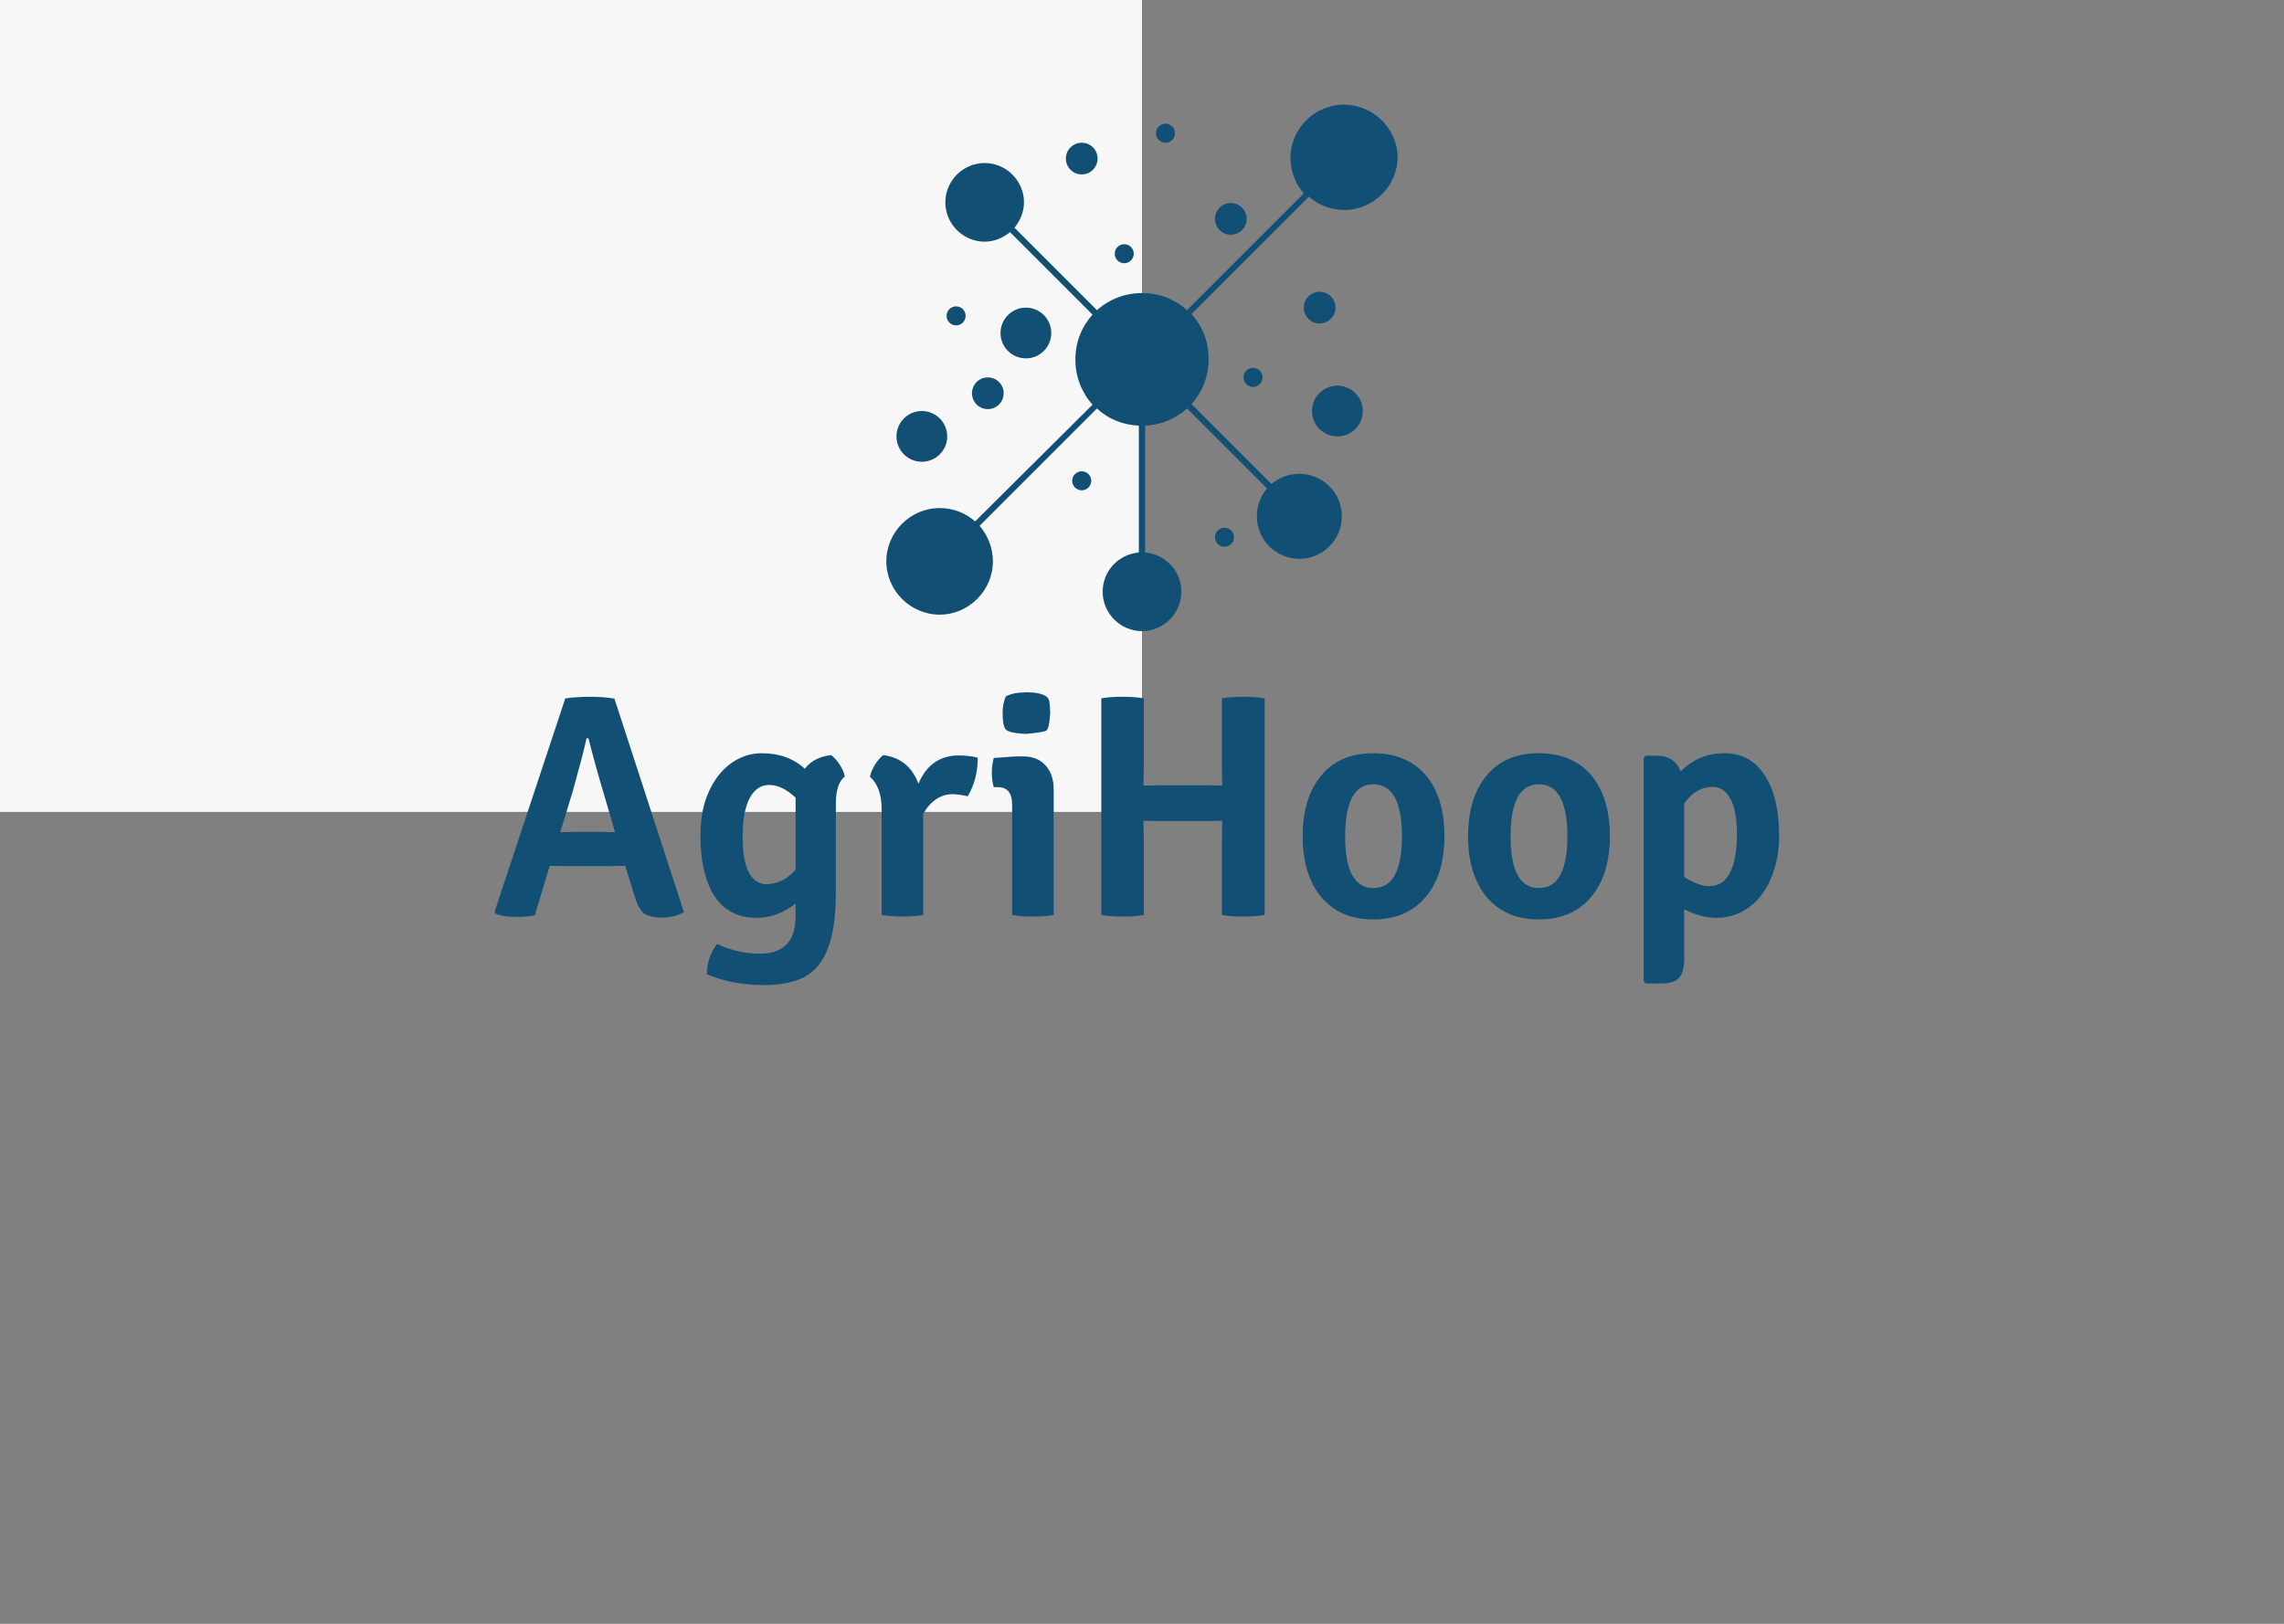 <svg width="1440" height="1024" viewBox="0 0 1440 1024" fill="none" xmlns="http://www.w3.org/2000/svg">
<rect x="0" y="0" width="1440" height="1024" fill="#808080" stroke="none"/>
<rect width="720" height="512" fill="#F7F7F7"/>
<path d="M847.2 66C828.8 66 813.6 81.2 813.6 99.6C813.6 108 816.8 116 822 122L748.4 195.6C740.8 188.8 731.2 184.8 720 184.8C709.2 184.8 699.2 188.8 691.6 195.6L639.6 143.6C643.2 139.2 645.6 133.6 645.6 127.6C645.6 114 634.4 102.8 620.8 102.8C607.2 102.8 596 114 596 127.6C596 141.2 607.2 152.4 620.8 152.4C626.8 152.4 632.4 150 636.8 146.4L688.8 198.4C682 206 678 215.6 678 226.8C678 237.6 682 247.6 688.8 255.2L614.8 328.8C608.8 323.6 601.2 320.4 592.4 320.4C574 320.4 558.8 335.6 558.8 354C558.8 372.4 574 387.6 592.4 387.6C610.8 387.6 626 372.4 626 354C626 345.6 622.8 337.6 617.6 331.6L691.6 257.6C698.4 264 707.6 268 718 268.4V348.4C705.2 349.6 695.2 360 695.2 373.2C695.2 386.8 706.4 398 720 398C733.6 398 744.8 386.8 744.8 373.2C744.8 360 734.8 349.6 722 348.4V268.4C732 268 741.2 264 748.4 257.6L798.8 308C794.8 312.8 792.4 318.8 792.4 325.6C792.4 340.4 804.4 352.4 819.2 352.4C834 352.4 846 340.4 846 325.6C846 310.8 834 298.8 819.2 298.8C812.4 298.8 806.4 301.2 801.6 305.2L751.2 254.8C758 247.2 762 237.6 762 226.4C762 215.2 758 205.6 751.2 198L825.2 124C831.2 129.2 838.8 132.4 847.6 132.4C866 132.4 881.2 117.2 881.2 98.8C880.8 80.8 865.6 66 847.2 66Z" fill="#115074"/>
<path d="M602.8 205.2C606.114 205.2 608.8 202.514 608.8 199.2C608.8 195.886 606.114 193.2 602.8 193.2C599.486 193.2 596.8 195.886 596.8 199.2C596.8 202.514 599.486 205.2 602.8 205.2Z" fill="#115074"/>
<path d="M790 244C793.314 244 796 241.314 796 238C796 234.686 793.314 232 790 232C786.686 232 784 234.686 784 238C784 241.314 786.686 244 790 244Z" fill="#115074"/>
<path d="M734.8 90C738.114 90 740.8 87.314 740.8 84C740.8 80.686 738.114 78 734.8 78C731.486 78 728.8 80.686 728.8 84C728.8 87.314 731.486 90 734.8 90Z" fill="#115074"/>
<path d="M708.8 166C712.114 166 714.8 163.314 714.8 160C714.8 156.686 712.114 154 708.8 154C705.486 154 702.8 156.686 702.8 160C702.8 163.314 705.486 166 708.8 166Z" fill="#115074"/>
<path d="M682 309.2C685.314 309.2 688 306.514 688 303.2C688 299.886 685.314 297.2 682 297.2C678.686 297.2 676 299.886 676 303.2C676 306.514 678.686 309.2 682 309.2Z" fill="#115074"/>
<path d="M772 344.8C775.314 344.8 778 342.114 778 338.8C778 335.486 775.314 332.8 772 332.8C768.686 332.8 766 335.486 766 338.8C766 342.114 768.686 344.8 772 344.8Z" fill="#115074"/>
<path d="M832 204C837.523 204 842 199.523 842 194C842 188.477 837.523 184 832 184C826.477 184 822 188.477 822 194C822 199.523 826.477 204 832 204Z" fill="#115074"/>
<path d="M622.8 258C628.323 258 632.8 253.523 632.8 248C632.8 242.477 628.323 238 622.8 238C617.277 238 612.8 242.477 612.8 248C612.8 253.523 617.277 258 622.8 258Z" fill="#115074"/>
<path d="M776 148C781.523 148 786 143.523 786 138C786 132.477 781.523 128 776 128C770.477 128 766 132.477 766 138C766 143.523 770.477 148 776 148Z" fill="#115074"/>
<path d="M682 110C687.523 110 692 105.523 692 100C692 94.477 687.523 90 682 90C676.477 90 672 94.477 672 100C672 105.523 676.477 110 682 110Z" fill="#115074"/>
<path d="M843.2 275.2C852.037 275.2 859.2 268.037 859.2 259.2C859.2 250.363 852.037 243.2 843.2 243.2C834.363 243.2 827.2 250.363 827.2 259.2C827.2 268.037 834.363 275.2 843.2 275.2Z" fill="#115074"/>
<path d="M646.8 226C655.637 226 662.8 218.837 662.8 210C662.8 201.163 655.637 194 646.8 194C637.963 194 630.8 201.163 630.8 210C630.8 218.837 637.963 226 646.8 226Z" fill="#115074"/>
<path d="M581.2 291.2C590.037 291.2 597.2 284.037 597.2 275.2C597.2 266.363 590.037 259.2 581.2 259.2C572.363 259.2 565.2 266.363 565.2 275.2C565.2 284.037 572.363 291.2 581.2 291.2Z" fill="#115074"/>
<path d="M394.2 546L384.4 546.2H356.4L346.6 546L337.2 577.2C334.4 577.867 330.4 578.2 325.2 578.2C320.133 578.2 316 577.6 312.8 576.4L311.8 575L356.4 440.4C361.333 439.733 366.667 439.4 372.4 439.4C378.133 439.4 383.133 439.8 387.4 440.6L431.2 575.2C427.333 577.467 422.667 578.6 417.2 578.6C411.867 578.6 408 577.6 405.6 575.6C403.333 573.6 401.4 569.8 399.8 564.2L394.2 546ZM353.2 524.8L362.2 524.6H379.4L387.8 524.8L381.8 504.4C377.267 489.2 373.667 476.267 371 465.6H369.8C368.6 471.333 365.667 482.6 361 499.4L353.2 524.8ZM507.4 484.8C511.133 479.867 516.667 477 524 476.2C525.867 477.533 527.667 479.533 529.4 482.2C531.133 484.867 532.2 487.333 532.6 489.6C528.867 492.8 527 498.333 527 506.2V562C527 573.6 526.067 583.2 524.2 590.8C522.333 598.4 519.533 604.467 515.8 609C512.067 613.533 507.333 616.667 501.6 618.4C496 620.267 489.4 621.2 481.8 621.2C468.467 621.2 456.4 618.933 445.6 614.4C445.6 611.2 446.2 607.733 447.4 604C448.733 600.267 450.333 597.333 452.2 595.2C460.6 599.333 469.6 601.4 479.2 601.4C494.133 601.4 501.6 593.467 501.6 577.6V569.8C494 575.8 485.8 578.8 477 578.8C465.267 578.8 456.4 574.2 450.4 565C444.533 555.8 441.6 543.133 441.6 527C441.6 518.867 442.6 511.6 444.6 505.2C446.733 498.8 449.533 493.4 453 489C456.6 484.467 460.733 481 465.4 478.6C470.067 476.2 475.067 475 480.4 475C491.333 475 500.333 478.267 507.4 484.8ZM501.6 548.4V503C495.867 497.667 490.333 495 485 495C479.667 495 475.533 497.8 472.6 503.4C469.667 509 468.2 517 468.2 527.4C468.2 537.8 469.533 545.467 472.2 550.4C475 555.2 478.6 557.6 483 557.6C490.067 557.6 496.267 554.533 501.6 548.4ZM548.445 489.8C548.979 487.4 550.045 484.867 551.645 482.2C553.379 479.533 555.112 477.533 556.845 476.2C567.645 477.533 575.045 483.533 579.045 494.2C584.112 482.333 592.579 476.4 604.445 476.4C608.845 476.4 612.845 476.867 616.445 477.8C616.445 487.133 614.312 495.267 610.045 502.2C608.045 501.533 604.979 501.067 600.845 500.8C593.112 500.8 586.845 504.933 582.045 513.2V577C578.045 577.667 573.712 578 569.045 578C564.512 578 560.112 577.667 555.845 577V510.4C555.845 500.933 553.379 494.067 548.445 489.8ZM664.319 498V577C662.319 577.4 660.185 577.667 657.919 577.8C655.785 577.933 653.585 578 651.319 578C649.052 578 646.785 577.933 644.519 577.8C642.385 577.667 640.252 577.4 638.119 577V507.4C638.119 500.067 635.119 496.4 629.119 496.4H626.519C625.719 493.467 625.319 490.4 625.319 487.2C625.319 484.267 625.719 481.2 626.519 478C629.585 477.733 632.385 477.533 634.919 477.4C637.585 477.133 639.852 477 641.719 477H645.119C651.119 477 655.785 478.867 659.119 482.6C662.585 486.333 664.319 491.467 664.319 498ZM634.119 439.2C637.185 437.467 641.585 436.6 647.319 436.6C650.652 436.6 653.319 436.867 655.319 437.4C657.452 437.933 658.985 438.6 659.919 439.4C660.852 440.067 661.452 441.4 661.719 443.4C661.985 445.4 662.119 447.467 662.119 449.6C661.719 456.4 660.852 460.133 659.519 460.8C658.319 461.467 654.185 462.133 647.119 462.8C639.652 462.533 635.252 461.533 633.919 459.8C632.719 458.067 632.119 454.667 632.119 449.6C632.119 445.733 632.785 442.267 634.119 439.2ZM770.55 495.4L770.35 480.6V440.4C773.817 439.733 778.217 439.4 783.55 439.4C789.017 439.4 793.617 439.733 797.35 440.4V577C793.483 577.667 788.883 578 783.55 578C778.35 578 773.95 577.667 770.35 577V532.4L770.55 517.6L759.95 517.8H731.75L720.95 517.6L721.15 532.4V577C717.683 577.667 713.217 578 707.75 578C702.283 578 697.817 577.667 694.35 577V440.4C697.817 439.733 702.283 439.4 707.75 439.4C713.217 439.4 717.683 439.733 721.15 440.4V480.6L720.95 495.4L731.75 495.2H759.95L770.55 495.4ZM896.483 486.2C905.949 495.667 910.683 509.4 910.683 527.4C910.683 535.4 909.683 542.667 907.683 549.2C905.683 555.6 902.749 561.067 898.883 565.6C895.149 570.133 890.483 573.667 884.883 576.2C879.283 578.6 872.949 579.8 865.883 579.8C858.816 579.8 852.483 578.6 846.883 576.2C841.416 573.667 836.749 570.133 832.883 565.6C829.149 561.067 826.283 555.6 824.283 549.2C822.283 542.667 821.283 535.4 821.283 527.4C821.283 511.267 825.149 498.533 832.883 489.2C840.616 479.733 851.616 475 865.883 475C878.416 475 888.616 478.733 896.483 486.2ZM865.883 494.6C854.016 494.6 848.083 505.533 848.083 527.4C848.083 549.133 854.016 560 865.883 560C877.883 560 883.883 549.133 883.883 527.4C883.883 505.533 877.883 494.6 865.883 494.6ZM1000.78 486.2C1010.25 495.667 1014.98 509.4 1014.98 527.4C1014.98 535.4 1013.98 542.667 1011.98 549.2C1009.98 555.6 1007.05 561.067 1003.18 565.6C999.446 570.133 994.78 573.667 989.18 576.2C983.58 578.6 977.246 579.8 970.18 579.8C963.113 579.8 956.78 578.6 951.18 576.2C945.713 573.667 941.046 570.133 937.18 565.6C933.446 561.067 930.58 555.6 928.58 549.2C926.58 542.667 925.58 535.4 925.58 527.4C925.58 511.267 929.446 498.533 937.18 489.2C944.913 479.733 955.913 475 970.18 475C982.713 475 992.913 478.733 1000.78 486.2ZM970.18 494.6C958.313 494.6 952.38 505.533 952.38 527.4C952.38 549.133 958.313 560 970.18 560C982.18 560 988.18 549.133 988.18 527.4C988.18 505.533 982.18 494.6 970.18 494.6ZM1082.48 578.8C1075.54 578.8 1068.68 577 1061.88 573.4V604C1061.88 610 1060.81 614.2 1058.68 616.6C1056.54 619 1052.88 620.2 1047.68 620.2H1037.48L1036.28 618.8V478L1037.48 476.6H1044.88C1051.94 476.6 1056.88 479.867 1059.68 486.4C1067.28 478.8 1076.48 475 1087.28 475C1098.21 475 1106.68 479.667 1112.68 489C1118.68 498.2 1121.68 510.867 1121.68 527C1121.68 535 1120.61 542.2 1118.48 548.6C1116.48 555 1113.68 560.467 1110.08 565C1106.61 569.4 1102.48 572.8 1097.68 575.2C1093.01 577.6 1087.94 578.8 1082.48 578.8ZM1080.08 496.2C1072.88 496.2 1066.81 499.667 1061.88 506.6V553C1067.74 556.867 1073.08 558.8 1077.88 558.8C1083.48 558.8 1087.74 556 1090.68 550.4C1093.61 544.667 1095.08 536.667 1095.08 526.4C1095.08 516 1093.68 508.4 1090.88 503.6C1088.08 498.667 1084.48 496.2 1080.08 496.2Z" fill="#115074"/>
</svg>
